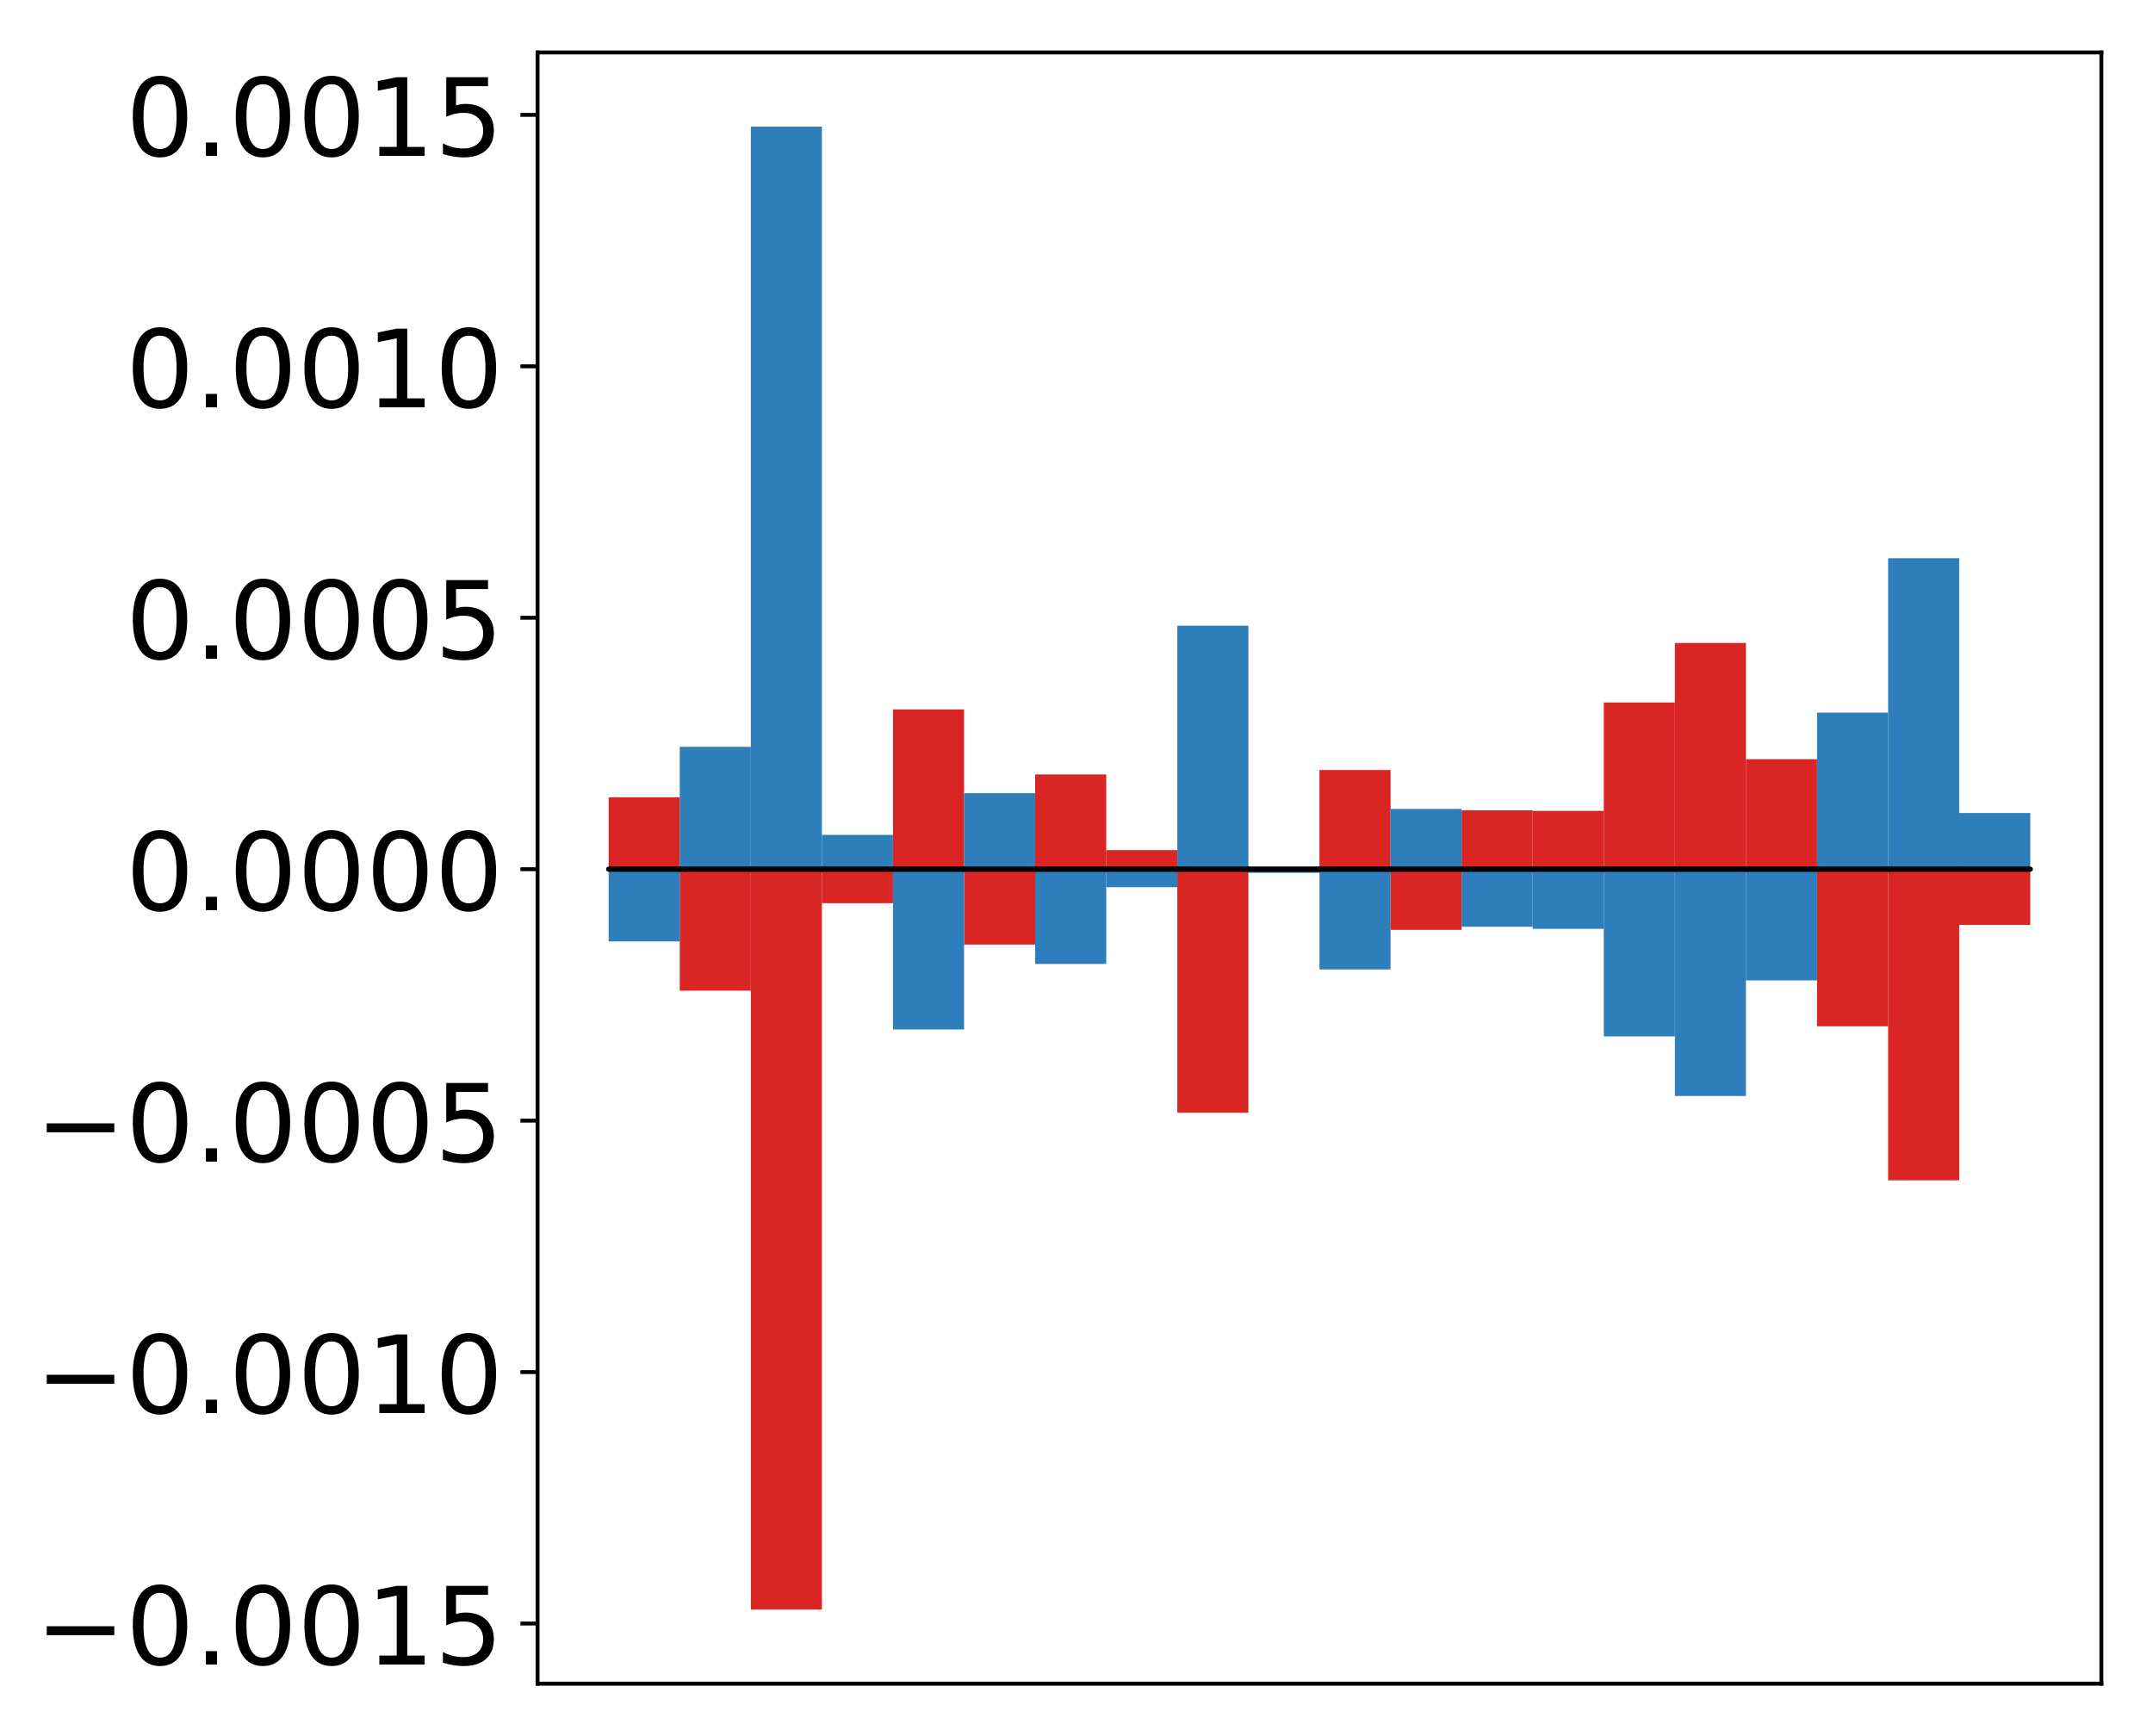 <?xml version="1.0" encoding="utf-8" standalone="no"?>
<!DOCTYPE svg PUBLIC "-//W3C//DTD SVG 1.1//EN"
  "http://www.w3.org/Graphics/SVG/1.1/DTD/svg11.dtd">
<!-- Created with matplotlib (http://matplotlib.org/) -->
<svg height="354pt" version="1.1" viewBox="0 0 439 354" width="439pt" xmlns="http://www.w3.org/2000/svg" xmlns:xlink="http://www.w3.org/1999/xlink">
 <defs>
  <style type="text/css">
*{stroke-linecap:butt;stroke-linejoin:round;}
  </style>
 </defs>
 <g id="figure_1">
  <g id="patch_1">
   <path d="M -0 354.04 
L 439.172 354.04 
L 439.172 0 
L -0 0 
z
" style="fill:#ffffff;"/>
  </g>
  <g id="axes_1">
   <g id="patch_2">
    <path d="M 109.615 343.34 
L 428.472 343.34 
L 428.472 10.7 
L 109.615 10.7 
z
" style="fill:#ffffff;"/>
   </g>
   <g id="matplotlib.axis_1"/>
   <g id="matplotlib.axis_2">
    <g id="ytick_1">
     <g id="line2d_1">
      <defs>
       <path d="M 0 0 
L -3.5 0 
" id="m96d2d03ad6" style="stroke:#000000;stroke-width:0.8;"/>
      </defs>
      <g>
       <use style="stroke:#000000;stroke-width:0.8;" x="109.615" xlink:href="#m96d2d03ad6" y="331.076"/>
      </g>
     </g>
     <g id="text_1">
      <!-- −0.0015 -->
      <defs>
       <path d="M 10.594 35.5 
L 73.188 35.5 
L 73.188 27.203 
L 10.594 27.203 
z
" id="DejaVuSans-2212"/>
       <path d="M 31.781 66.406 
Q 24.172 66.406 20.328 58.906 
Q 16.5 51.422 16.5 36.375 
Q 16.5 21.391 20.328 13.891 
Q 24.172 6.391 31.781 6.391 
Q 39.453 6.391 43.281 13.891 
Q 47.125 21.391 47.125 36.375 
Q 47.125 51.422 43.281 58.906 
Q 39.453 66.406 31.781 66.406 
z
M 31.781 74.219 
Q 44.047 74.219 50.516 64.516 
Q 56.984 54.828 56.984 36.375 
Q 56.984 17.969 50.516 8.266 
Q 44.047 -1.422 31.781 -1.422 
Q 19.531 -1.422 13.062 8.266 
Q 6.594 17.969 6.594 36.375 
Q 6.594 54.828 13.062 64.516 
Q 19.531 74.219 31.781 74.219 
z
" id="DejaVuSans-30"/>
       <path d="M 10.688 12.406 
L 21 12.406 
L 21 0 
L 10.688 0 
z
" id="DejaVuSans-2e"/>
       <path d="M 12.406 8.297 
L 28.516 8.297 
L 28.516 63.922 
L 10.984 60.406 
L 10.984 69.391 
L 28.422 72.906 
L 38.281 72.906 
L 38.281 8.297 
L 54.391 8.297 
L 54.391 0 
L 12.406 0 
z
" id="DejaVuSans-31"/>
       <path d="M 10.797 72.906 
L 49.516 72.906 
L 49.516 64.594 
L 19.828 64.594 
L 19.828 46.734 
Q 21.969 47.469 24.109 47.828 
Q 26.266 48.188 28.422 48.188 
Q 40.625 48.188 47.75 41.5 
Q 54.891 34.812 54.891 23.391 
Q 54.891 11.625 47.562 5.094 
Q 40.234 -1.422 26.906 -1.422 
Q 22.312 -1.422 17.547 -0.641 
Q 12.797 0.141 7.719 1.703 
L 7.719 11.625 
Q 12.109 9.234 16.797 8.062 
Q 21.484 6.891 26.703 6.891 
Q 35.156 6.891 40.078 11.328 
Q 45.016 15.766 45.016 23.391 
Q 45.016 31 40.078 35.438 
Q 35.156 39.891 26.703 39.891 
Q 22.75 39.891 18.812 39.016 
Q 14.891 38.141 10.797 36.281 
z
" id="DejaVuSans-35"/>
      </defs>
      <g transform="translate(7.2 339.435)scale(0.22 -0.22)">
       <use xlink:href="#DejaVuSans-2212"/>
       <use x="83.789" xlink:href="#DejaVuSans-30"/>
       <use x="147.412" xlink:href="#DejaVuSans-2e"/>
       <use x="179.199" xlink:href="#DejaVuSans-30"/>
       <use x="242.822" xlink:href="#DejaVuSans-30"/>
       <use x="306.445" xlink:href="#DejaVuSans-31"/>
       <use x="370.068" xlink:href="#DejaVuSans-35"/>
      </g>
     </g>
    </g>
    <g id="ytick_2">
     <g id="line2d_2">
      <g>
       <use style="stroke:#000000;stroke-width:0.8;" x="109.615" xlink:href="#m96d2d03ad6" y="279.801"/>
      </g>
     </g>
     <g id="text_2">
      <!-- −0.0010 -->
      <g transform="translate(7.2 288.16)scale(0.22 -0.22)">
       <use xlink:href="#DejaVuSans-2212"/>
       <use x="83.789" xlink:href="#DejaVuSans-30"/>
       <use x="147.412" xlink:href="#DejaVuSans-2e"/>
       <use x="179.199" xlink:href="#DejaVuSans-30"/>
       <use x="242.822" xlink:href="#DejaVuSans-30"/>
       <use x="306.445" xlink:href="#DejaVuSans-31"/>
       <use x="370.068" xlink:href="#DejaVuSans-30"/>
      </g>
     </g>
    </g>
    <g id="ytick_3">
     <g id="line2d_3">
      <g>
       <use style="stroke:#000000;stroke-width:0.8;" x="109.615" xlink:href="#m96d2d03ad6" y="228.527"/>
      </g>
     </g>
     <g id="text_3">
      <!-- −0.0005 -->
      <g transform="translate(7.2 236.885)scale(0.22 -0.22)">
       <use xlink:href="#DejaVuSans-2212"/>
       <use x="83.789" xlink:href="#DejaVuSans-30"/>
       <use x="147.412" xlink:href="#DejaVuSans-2e"/>
       <use x="179.199" xlink:href="#DejaVuSans-30"/>
       <use x="242.822" xlink:href="#DejaVuSans-30"/>
       <use x="306.445" xlink:href="#DejaVuSans-30"/>
       <use x="370.068" xlink:href="#DejaVuSans-35"/>
      </g>
     </g>
    </g>
    <g id="ytick_4">
     <g id="line2d_4">
      <g>
       <use style="stroke:#000000;stroke-width:0.8;" x="109.615" xlink:href="#m96d2d03ad6" y="177.252"/>
      </g>
     </g>
     <g id="text_4">
      <!-- 0.0000 -->
      <g transform="translate(25.635 185.61)scale(0.22 -0.22)">
       <use xlink:href="#DejaVuSans-30"/>
       <use x="63.623" xlink:href="#DejaVuSans-2e"/>
       <use x="95.41" xlink:href="#DejaVuSans-30"/>
       <use x="159.033" xlink:href="#DejaVuSans-30"/>
       <use x="222.656" xlink:href="#DejaVuSans-30"/>
       <use x="286.279" xlink:href="#DejaVuSans-30"/>
      </g>
     </g>
    </g>
    <g id="ytick_5">
     <g id="line2d_5">
      <g>
       <use style="stroke:#000000;stroke-width:0.8;" x="109.615" xlink:href="#m96d2d03ad6" y="125.977"/>
      </g>
     </g>
     <g id="text_5">
      <!-- 0.0005 -->
      <g transform="translate(25.635 134.335)scale(0.22 -0.22)">
       <use xlink:href="#DejaVuSans-30"/>
       <use x="63.623" xlink:href="#DejaVuSans-2e"/>
       <use x="95.41" xlink:href="#DejaVuSans-30"/>
       <use x="159.033" xlink:href="#DejaVuSans-30"/>
       <use x="222.656" xlink:href="#DejaVuSans-30"/>
       <use x="286.279" xlink:href="#DejaVuSans-35"/>
      </g>
     </g>
    </g>
    <g id="ytick_6">
     <g id="line2d_6">
      <g>
       <use style="stroke:#000000;stroke-width:0.8;" x="109.615" xlink:href="#m96d2d03ad6" y="74.702"/>
      </g>
     </g>
     <g id="text_6">
      <!-- 0.0010 -->
      <g transform="translate(25.635 83.06)scale(0.22 -0.22)">
       <use xlink:href="#DejaVuSans-30"/>
       <use x="63.623" xlink:href="#DejaVuSans-2e"/>
       <use x="95.41" xlink:href="#DejaVuSans-30"/>
       <use x="159.033" xlink:href="#DejaVuSans-30"/>
       <use x="222.656" xlink:href="#DejaVuSans-31"/>
       <use x="286.279" xlink:href="#DejaVuSans-30"/>
      </g>
     </g>
    </g>
    <g id="ytick_7">
     <g id="line2d_7">
      <g>
       <use style="stroke:#000000;stroke-width:0.8;" x="109.615" xlink:href="#m96d2d03ad6" y="23.427"/>
      </g>
     </g>
     <g id="text_7">
      <!-- 0.0015 -->
      <g transform="translate(25.635 31.786)scale(0.22 -0.22)">
       <use xlink:href="#DejaVuSans-30"/>
       <use x="63.623" xlink:href="#DejaVuSans-2e"/>
       <use x="95.41" xlink:href="#DejaVuSans-30"/>
       <use x="159.033" xlink:href="#DejaVuSans-30"/>
       <use x="222.656" xlink:href="#DejaVuSans-31"/>
       <use x="286.279" xlink:href="#DejaVuSans-35"/>
      </g>
     </g>
    </g>
   </g>
   <g id="patch_3">
    <path clip-path="url(#pbef9c4ff61)" d="M 124.108 177.252 
L 138.602 177.252 
L 138.602 162.589 
L 124.108 162.589 
z
" style="fill:#d92523;"/>
   </g>
   <g id="patch_4">
    <path clip-path="url(#pbef9c4ff61)" d="M 138.602 177.252 
L 153.095 177.252 
L 153.095 202.024 
L 138.602 202.024 
z
" style="fill:#d92523;"/>
   </g>
   <g id="patch_5">
    <path clip-path="url(#pbef9c4ff61)" d="M 153.095 177.252 
L 167.589 177.252 
L 167.589 328.22 
L 153.095 328.22 
z
" style="fill:#d92523;"/>
   </g>
   <g id="patch_6">
    <path clip-path="url(#pbef9c4ff61)" d="M 167.589 177.252 
L 182.082 177.252 
L 182.082 184.176 
L 167.589 184.176 
z
" style="fill:#d92523;"/>
   </g>
   <g id="patch_7">
    <path clip-path="url(#pbef9c4ff61)" d="M 182.082 177.252 
L 196.576 177.252 
L 196.576 144.672 
L 182.082 144.672 
z
" style="fill:#d92523;"/>
   </g>
   <g id="patch_8">
    <path clip-path="url(#pbef9c4ff61)" d="M 196.576 177.252 
L 211.069 177.252 
L 211.069 192.61 
L 196.576 192.61 
z
" style="fill:#d92523;"/>
   </g>
   <g id="patch_9">
    <path clip-path="url(#pbef9c4ff61)" d="M 211.069 177.252 
L 225.563 177.252 
L 225.563 157.927 
L 211.069 157.927 
z
" style="fill:#d92523;"/>
   </g>
   <g id="patch_10">
    <path clip-path="url(#pbef9c4ff61)" d="M 225.563 177.252 
L 240.056 177.252 
L 240.056 173.352 
L 225.563 173.352 
z
" style="fill:#d92523;"/>
   </g>
   <g id="patch_11">
    <path clip-path="url(#pbef9c4ff61)" d="M 240.056 177.252 
L 254.55 177.252 
L 254.55 226.908 
L 240.056 226.908 
z
" style="fill:#d92523;"/>
   </g>
   <g id="patch_12">
    <path clip-path="url(#pbef9c4ff61)" d="M 254.55 177.252 
L 269.043 177.252 
L 269.043 176.79 
L 254.55 176.79 
z
" style="fill:#d92523;"/>
   </g>
   <g id="patch_13">
    <path clip-path="url(#pbef9c4ff61)" d="M 269.043 177.252 
L 283.537 177.252 
L 283.537 157.018 
L 269.043 157.018 
z
" style="fill:#d92523;"/>
   </g>
   <g id="patch_14">
    <path clip-path="url(#pbef9c4ff61)" d="M 283.537 177.252 
L 298.03 177.252 
L 298.03 189.611 
L 283.537 189.611 
z
" style="fill:#d92523;"/>
   </g>
   <g id="patch_15">
    <path clip-path="url(#pbef9c4ff61)" d="M 298.03 177.252 
L 312.524 177.252 
L 312.524 165.244 
L 298.03 165.244 
z
" style="fill:#d92523;"/>
   </g>
   <g id="patch_16">
    <path clip-path="url(#pbef9c4ff61)" d="M 312.524 177.252 
L 327.017 177.252 
L 327.017 165.351 
L 312.524 165.351 
z
" style="fill:#d92523;"/>
   </g>
   <g id="patch_17">
    <path clip-path="url(#pbef9c4ff61)" d="M 327.017 177.252 
L 341.511 177.252 
L 341.511 143.249 
L 327.017 143.249 
z
" style="fill:#d92523;"/>
   </g>
   <g id="patch_18">
    <path clip-path="url(#pbef9c4ff61)" d="M 341.511 177.252 
L 356.004 177.252 
L 356.004 131.12 
L 341.511 131.12 
z
" style="fill:#d92523;"/>
   </g>
   <g id="patch_19">
    <path clip-path="url(#pbef9c4ff61)" d="M 356.004 177.252 
L 370.498 177.252 
L 370.498 154.819 
L 356.004 154.819 
z
" style="fill:#d92523;"/>
   </g>
   <g id="patch_20">
    <path clip-path="url(#pbef9c4ff61)" d="M 370.498 177.252 
L 384.991 177.252 
L 384.991 209.281 
L 370.498 209.281 
z
" style="fill:#d92523;"/>
   </g>
   <g id="patch_21">
    <path clip-path="url(#pbef9c4ff61)" d="M 384.991 177.252 
L 399.485 177.252 
L 399.485 240.695 
L 384.991 240.695 
z
" style="fill:#d92523;"/>
   </g>
   <g id="patch_22">
    <path clip-path="url(#pbef9c4ff61)" d="M 399.485 177.252 
L 413.978 177.252 
L 413.978 188.609 
L 399.485 188.609 
z
" style="fill:#d92523;"/>
   </g>
   <g id="patch_23">
    <path clip-path="url(#pbef9c4ff61)" d="M 124.108 177.252 
L 138.602 177.252 
L 138.602 191.979 
L 124.108 191.979 
z
" style="fill:#2e7ebc;"/>
   </g>
   <g id="patch_24">
    <path clip-path="url(#pbef9c4ff61)" d="M 138.602 177.252 
L 153.095 177.252 
L 153.095 152.292 
L 138.602 152.292 
z
" style="fill:#2e7ebc;"/>
   </g>
   <g id="patch_25">
    <path clip-path="url(#pbef9c4ff61)" d="M 153.095 177.252 
L 167.589 177.252 
L 167.589 25.82 
L 153.095 25.82 
z
" style="fill:#2e7ebc;"/>
   </g>
   <g id="patch_26">
    <path clip-path="url(#pbef9c4ff61)" d="M 167.589 177.252 
L 182.082 177.252 
L 182.082 170.253 
L 167.589 170.253 
z
" style="fill:#2e7ebc;"/>
   </g>
   <g id="patch_27">
    <path clip-path="url(#pbef9c4ff61)" d="M 182.082 177.252 
L 196.576 177.252 
L 196.576 209.927 
L 182.082 209.927 
z
" style="fill:#2e7ebc;"/>
   </g>
   <g id="patch_28">
    <path clip-path="url(#pbef9c4ff61)" d="M 196.576 177.252 
L 211.069 177.252 
L 211.069 161.746 
L 196.576 161.746 
z
" style="fill:#2e7ebc;"/>
   </g>
   <g id="patch_29">
    <path clip-path="url(#pbef9c4ff61)" d="M 211.069 177.252 
L 225.563 177.252 
L 225.563 196.572 
L 211.069 196.572 
z
" style="fill:#2e7ebc;"/>
   </g>
   <g id="patch_30">
    <path clip-path="url(#pbef9c4ff61)" d="M 225.563 177.252 
L 240.056 177.252 
L 240.056 180.918 
L 225.563 180.918 
z
" style="fill:#2e7ebc;"/>
   </g>
   <g id="patch_31">
    <path clip-path="url(#pbef9c4ff61)" d="M 240.056 177.252 
L 254.55 177.252 
L 254.55 127.597 
L 240.056 127.597 
z
" style="fill:#2e7ebc;"/>
   </g>
   <g id="patch_32">
    <path clip-path="url(#pbef9c4ff61)" d="M 254.55 177.252 
L 269.043 177.252 
L 269.043 177.992 
L 254.55 177.992 
z
" style="fill:#2e7ebc;"/>
   </g>
   <g id="patch_33">
    <path clip-path="url(#pbef9c4ff61)" d="M 269.043 177.252 
L 283.537 177.252 
L 283.537 197.69 
L 269.043 197.69 
z
" style="fill:#2e7ebc;"/>
   </g>
   <g id="patch_34">
    <path clip-path="url(#pbef9c4ff61)" d="M 283.537 177.252 
L 298.03 177.252 
L 298.03 164.955 
L 283.537 164.955 
z
" style="fill:#2e7ebc;"/>
   </g>
   <g id="patch_35">
    <path clip-path="url(#pbef9c4ff61)" d="M 298.03 177.252 
L 312.524 177.252 
L 312.524 188.986 
L 298.03 188.986 
z
" style="fill:#2e7ebc;"/>
   </g>
   <g id="patch_36">
    <path clip-path="url(#pbef9c4ff61)" d="M 312.524 177.252 
L 327.017 177.252 
L 327.017 189.409 
L 312.524 189.409 
z
" style="fill:#2e7ebc;"/>
   </g>
   <g id="patch_37">
    <path clip-path="url(#pbef9c4ff61)" d="M 327.017 177.252 
L 341.511 177.252 
L 341.511 211.346 
L 327.017 211.346 
z
" style="fill:#2e7ebc;"/>
   </g>
   <g id="patch_38">
    <path clip-path="url(#pbef9c4ff61)" d="M 341.511 177.252 
L 356.004 177.252 
L 356.004 223.496 
L 341.511 223.496 
z
" style="fill:#2e7ebc;"/>
   </g>
   <g id="patch_39">
    <path clip-path="url(#pbef9c4ff61)" d="M 356.004 177.252 
L 370.498 177.252 
L 370.498 199.924 
L 356.004 199.924 
z
" style="fill:#2e7ebc;"/>
   </g>
   <g id="patch_40">
    <path clip-path="url(#pbef9c4ff61)" d="M 370.498 177.252 
L 384.991 177.252 
L 384.991 145.323 
L 370.498 145.323 
z
" style="fill:#2e7ebc;"/>
   </g>
   <g id="patch_41">
    <path clip-path="url(#pbef9c4ff61)" d="M 384.991 177.252 
L 399.485 177.252 
L 399.485 113.843 
L 384.991 113.843 
z
" style="fill:#2e7ebc;"/>
   </g>
   <g id="patch_42">
    <path clip-path="url(#pbef9c4ff61)" d="M 399.485 177.252 
L 413.978 177.252 
L 413.978 165.792 
L 399.485 165.792 
z
" style="fill:#2e7ebc;"/>
   </g>
   <g id="patch_43">
    <path d="M 109.615 343.34 
L 109.615 10.7 
" style="fill:none;stroke:#000000;stroke-linecap:square;stroke-linejoin:miter;stroke-width:0.8;"/>
   </g>
   <g id="patch_44">
    <path d="M 428.472 343.34 
L 428.472 10.7 
" style="fill:none;stroke:#000000;stroke-linecap:square;stroke-linejoin:miter;stroke-width:0.8;"/>
   </g>
   <g id="patch_45">
    <path d="M 109.615 343.34 
L 428.472 343.34 
" style="fill:none;stroke:#000000;stroke-linecap:square;stroke-linejoin:miter;stroke-width:0.8;"/>
   </g>
   <g id="patch_46">
    <path d="M 109.615 10.7 
L 428.472 10.7 
" style="fill:none;stroke:#000000;stroke-linecap:square;stroke-linejoin:miter;stroke-width:0.8;"/>
   </g>
   <g id="patch_47">
    <path clip-path="url(#pbef9c4ff61)" d="M 124.108 177.252 
L 138.602 177.252 
L 138.602 177.252 
L 124.108 177.252 
z
" style="fill:none;stroke:#000000;stroke-linejoin:miter;"/>
   </g>
   <g id="patch_48">
    <path clip-path="url(#pbef9c4ff61)" d="M 138.602 177.252 
L 153.095 177.252 
L 153.095 177.252 
L 138.602 177.252 
z
" style="fill:none;stroke:#000000;stroke-linejoin:miter;"/>
   </g>
   <g id="patch_49">
    <path clip-path="url(#pbef9c4ff61)" d="M 153.095 177.252 
L 167.589 177.252 
L 167.589 177.252 
L 153.095 177.252 
z
" style="fill:none;stroke:#000000;stroke-linejoin:miter;"/>
   </g>
   <g id="patch_50">
    <path clip-path="url(#pbef9c4ff61)" d="M 167.589 177.252 
L 182.082 177.252 
L 182.082 177.252 
L 167.589 177.252 
z
" style="fill:none;stroke:#000000;stroke-linejoin:miter;"/>
   </g>
   <g id="patch_51">
    <path clip-path="url(#pbef9c4ff61)" d="M 182.082 177.252 
L 196.576 177.252 
L 196.576 177.252 
L 182.082 177.252 
z
" style="fill:none;stroke:#000000;stroke-linejoin:miter;"/>
   </g>
   <g id="patch_52">
    <path clip-path="url(#pbef9c4ff61)" d="M 196.576 177.252 
L 211.069 177.252 
L 211.069 177.252 
L 196.576 177.252 
z
" style="fill:none;stroke:#000000;stroke-linejoin:miter;"/>
   </g>
   <g id="patch_53">
    <path clip-path="url(#pbef9c4ff61)" d="M 211.069 177.252 
L 225.563 177.252 
L 225.563 177.252 
L 211.069 177.252 
z
" style="fill:none;stroke:#000000;stroke-linejoin:miter;"/>
   </g>
   <g id="patch_54">
    <path clip-path="url(#pbef9c4ff61)" d="M 225.563 177.252 
L 240.056 177.252 
L 240.056 177.252 
L 225.563 177.252 
z
" style="fill:none;stroke:#000000;stroke-linejoin:miter;"/>
   </g>
   <g id="patch_55">
    <path clip-path="url(#pbef9c4ff61)" d="M 240.056 177.252 
L 254.55 177.252 
L 254.55 177.252 
L 240.056 177.252 
z
" style="fill:none;stroke:#000000;stroke-linejoin:miter;"/>
   </g>
   <g id="patch_56">
    <path clip-path="url(#pbef9c4ff61)" d="M 254.55 177.252 
L 269.043 177.252 
L 269.043 177.252 
L 254.55 177.252 
z
" style="fill:none;stroke:#000000;stroke-linejoin:miter;"/>
   </g>
   <g id="patch_57">
    <path clip-path="url(#pbef9c4ff61)" d="M 269.043 177.252 
L 283.537 177.252 
L 283.537 177.252 
L 269.043 177.252 
z
" style="fill:none;stroke:#000000;stroke-linejoin:miter;"/>
   </g>
   <g id="patch_58">
    <path clip-path="url(#pbef9c4ff61)" d="M 283.537 177.252 
L 298.03 177.252 
L 298.03 177.252 
L 283.537 177.252 
z
" style="fill:none;stroke:#000000;stroke-linejoin:miter;"/>
   </g>
   <g id="patch_59">
    <path clip-path="url(#pbef9c4ff61)" d="M 298.03 177.252 
L 312.524 177.252 
L 312.524 177.252 
L 298.03 177.252 
z
" style="fill:none;stroke:#000000;stroke-linejoin:miter;"/>
   </g>
   <g id="patch_60">
    <path clip-path="url(#pbef9c4ff61)" d="M 312.524 177.252 
L 327.017 177.252 
L 327.017 177.252 
L 312.524 177.252 
z
" style="fill:none;stroke:#000000;stroke-linejoin:miter;"/>
   </g>
   <g id="patch_61">
    <path clip-path="url(#pbef9c4ff61)" d="M 327.017 177.252 
L 341.511 177.252 
L 341.511 177.252 
L 327.017 177.252 
z
" style="fill:none;stroke:#000000;stroke-linejoin:miter;"/>
   </g>
   <g id="patch_62">
    <path clip-path="url(#pbef9c4ff61)" d="M 341.511 177.252 
L 356.004 177.252 
L 356.004 177.252 
L 341.511 177.252 
z
" style="fill:none;stroke:#000000;stroke-linejoin:miter;"/>
   </g>
   <g id="patch_63">
    <path clip-path="url(#pbef9c4ff61)" d="M 356.004 177.252 
L 370.498 177.252 
L 370.498 177.252 
L 356.004 177.252 
z
" style="fill:none;stroke:#000000;stroke-linejoin:miter;"/>
   </g>
   <g id="patch_64">
    <path clip-path="url(#pbef9c4ff61)" d="M 370.498 177.252 
L 384.991 177.252 
L 384.991 177.252 
L 370.498 177.252 
z
" style="fill:none;stroke:#000000;stroke-linejoin:miter;"/>
   </g>
   <g id="patch_65">
    <path clip-path="url(#pbef9c4ff61)" d="M 384.991 177.252 
L 399.485 177.252 
L 399.485 177.252 
L 384.991 177.252 
z
" style="fill:none;stroke:#000000;stroke-linejoin:miter;"/>
   </g>
   <g id="patch_66">
    <path clip-path="url(#pbef9c4ff61)" d="M 399.485 177.252 
L 413.978 177.252 
L 413.978 177.252 
L 399.485 177.252 
z
" style="fill:none;stroke:#000000;stroke-linejoin:miter;"/>
   </g>
   <g id="patch_67">
    <path clip-path="url(#pbef9c4ff61)" d="M 124.108 177.252 
L 138.602 177.252 
L 138.602 177.252 
L 124.108 177.252 
z
" style="fill:none;stroke:#000000;stroke-linejoin:miter;"/>
   </g>
   <g id="patch_68">
    <path clip-path="url(#pbef9c4ff61)" d="M 138.602 177.252 
L 153.095 177.252 
L 153.095 177.252 
L 138.602 177.252 
z
" style="fill:none;stroke:#000000;stroke-linejoin:miter;"/>
   </g>
   <g id="patch_69">
    <path clip-path="url(#pbef9c4ff61)" d="M 153.095 177.252 
L 167.589 177.252 
L 167.589 177.252 
L 153.095 177.252 
z
" style="fill:none;stroke:#000000;stroke-linejoin:miter;"/>
   </g>
   <g id="patch_70">
    <path clip-path="url(#pbef9c4ff61)" d="M 167.589 177.252 
L 182.082 177.252 
L 182.082 177.252 
L 167.589 177.252 
z
" style="fill:none;stroke:#000000;stroke-linejoin:miter;"/>
   </g>
   <g id="patch_71">
    <path clip-path="url(#pbef9c4ff61)" d="M 182.082 177.252 
L 196.576 177.252 
L 196.576 177.252 
L 182.082 177.252 
z
" style="fill:none;stroke:#000000;stroke-linejoin:miter;"/>
   </g>
   <g id="patch_72">
    <path clip-path="url(#pbef9c4ff61)" d="M 196.576 177.252 
L 211.069 177.252 
L 211.069 177.252 
L 196.576 177.252 
z
" style="fill:none;stroke:#000000;stroke-linejoin:miter;"/>
   </g>
   <g id="patch_73">
    <path clip-path="url(#pbef9c4ff61)" d="M 211.069 177.252 
L 225.563 177.252 
L 225.563 177.252 
L 211.069 177.252 
z
" style="fill:none;stroke:#000000;stroke-linejoin:miter;"/>
   </g>
   <g id="patch_74">
    <path clip-path="url(#pbef9c4ff61)" d="M 225.563 177.252 
L 240.056 177.252 
L 240.056 177.252 
L 225.563 177.252 
z
" style="fill:none;stroke:#000000;stroke-linejoin:miter;"/>
   </g>
   <g id="patch_75">
    <path clip-path="url(#pbef9c4ff61)" d="M 240.056 177.252 
L 254.55 177.252 
L 254.55 177.252 
L 240.056 177.252 
z
" style="fill:none;stroke:#000000;stroke-linejoin:miter;"/>
   </g>
   <g id="patch_76">
    <path clip-path="url(#pbef9c4ff61)" d="M 254.55 177.252 
L 269.043 177.252 
L 269.043 177.252 
L 254.55 177.252 
z
" style="fill:none;stroke:#000000;stroke-linejoin:miter;"/>
   </g>
   <g id="patch_77">
    <path clip-path="url(#pbef9c4ff61)" d="M 269.043 177.252 
L 283.537 177.252 
L 283.537 177.252 
L 269.043 177.252 
z
" style="fill:none;stroke:#000000;stroke-linejoin:miter;"/>
   </g>
   <g id="patch_78">
    <path clip-path="url(#pbef9c4ff61)" d="M 283.537 177.252 
L 298.03 177.252 
L 298.03 177.252 
L 283.537 177.252 
z
" style="fill:none;stroke:#000000;stroke-linejoin:miter;"/>
   </g>
   <g id="patch_79">
    <path clip-path="url(#pbef9c4ff61)" d="M 298.03 177.252 
L 312.524 177.252 
L 312.524 177.252 
L 298.03 177.252 
z
" style="fill:none;stroke:#000000;stroke-linejoin:miter;"/>
   </g>
   <g id="patch_80">
    <path clip-path="url(#pbef9c4ff61)" d="M 312.524 177.252 
L 327.017 177.252 
L 327.017 177.252 
L 312.524 177.252 
z
" style="fill:none;stroke:#000000;stroke-linejoin:miter;"/>
   </g>
   <g id="patch_81">
    <path clip-path="url(#pbef9c4ff61)" d="M 327.017 177.252 
L 341.511 177.252 
L 341.511 177.252 
L 327.017 177.252 
z
" style="fill:none;stroke:#000000;stroke-linejoin:miter;"/>
   </g>
   <g id="patch_82">
    <path clip-path="url(#pbef9c4ff61)" d="M 341.511 177.252 
L 356.004 177.252 
L 356.004 177.252 
L 341.511 177.252 
z
" style="fill:none;stroke:#000000;stroke-linejoin:miter;"/>
   </g>
   <g id="patch_83">
    <path clip-path="url(#pbef9c4ff61)" d="M 356.004 177.252 
L 370.498 177.252 
L 370.498 177.252 
L 356.004 177.252 
z
" style="fill:none;stroke:#000000;stroke-linejoin:miter;"/>
   </g>
   <g id="patch_84">
    <path clip-path="url(#pbef9c4ff61)" d="M 370.498 177.252 
L 384.991 177.252 
L 384.991 177.252 
L 370.498 177.252 
z
" style="fill:none;stroke:#000000;stroke-linejoin:miter;"/>
   </g>
   <g id="patch_85">
    <path clip-path="url(#pbef9c4ff61)" d="M 384.991 177.252 
L 399.485 177.252 
L 399.485 177.252 
L 384.991 177.252 
z
" style="fill:none;stroke:#000000;stroke-linejoin:miter;"/>
   </g>
   <g id="patch_86">
    <path clip-path="url(#pbef9c4ff61)" d="M 399.485 177.252 
L 413.978 177.252 
L 413.978 177.252 
L 399.485 177.252 
z
" style="fill:none;stroke:#000000;stroke-linejoin:miter;"/>
   </g>
  </g>
 </g>
 <defs>
  <clipPath id="pbef9c4ff61">
   <rect height="332.64" width="318.857" x="109.615" y="10.7"/>
  </clipPath>
 </defs>
</svg>
